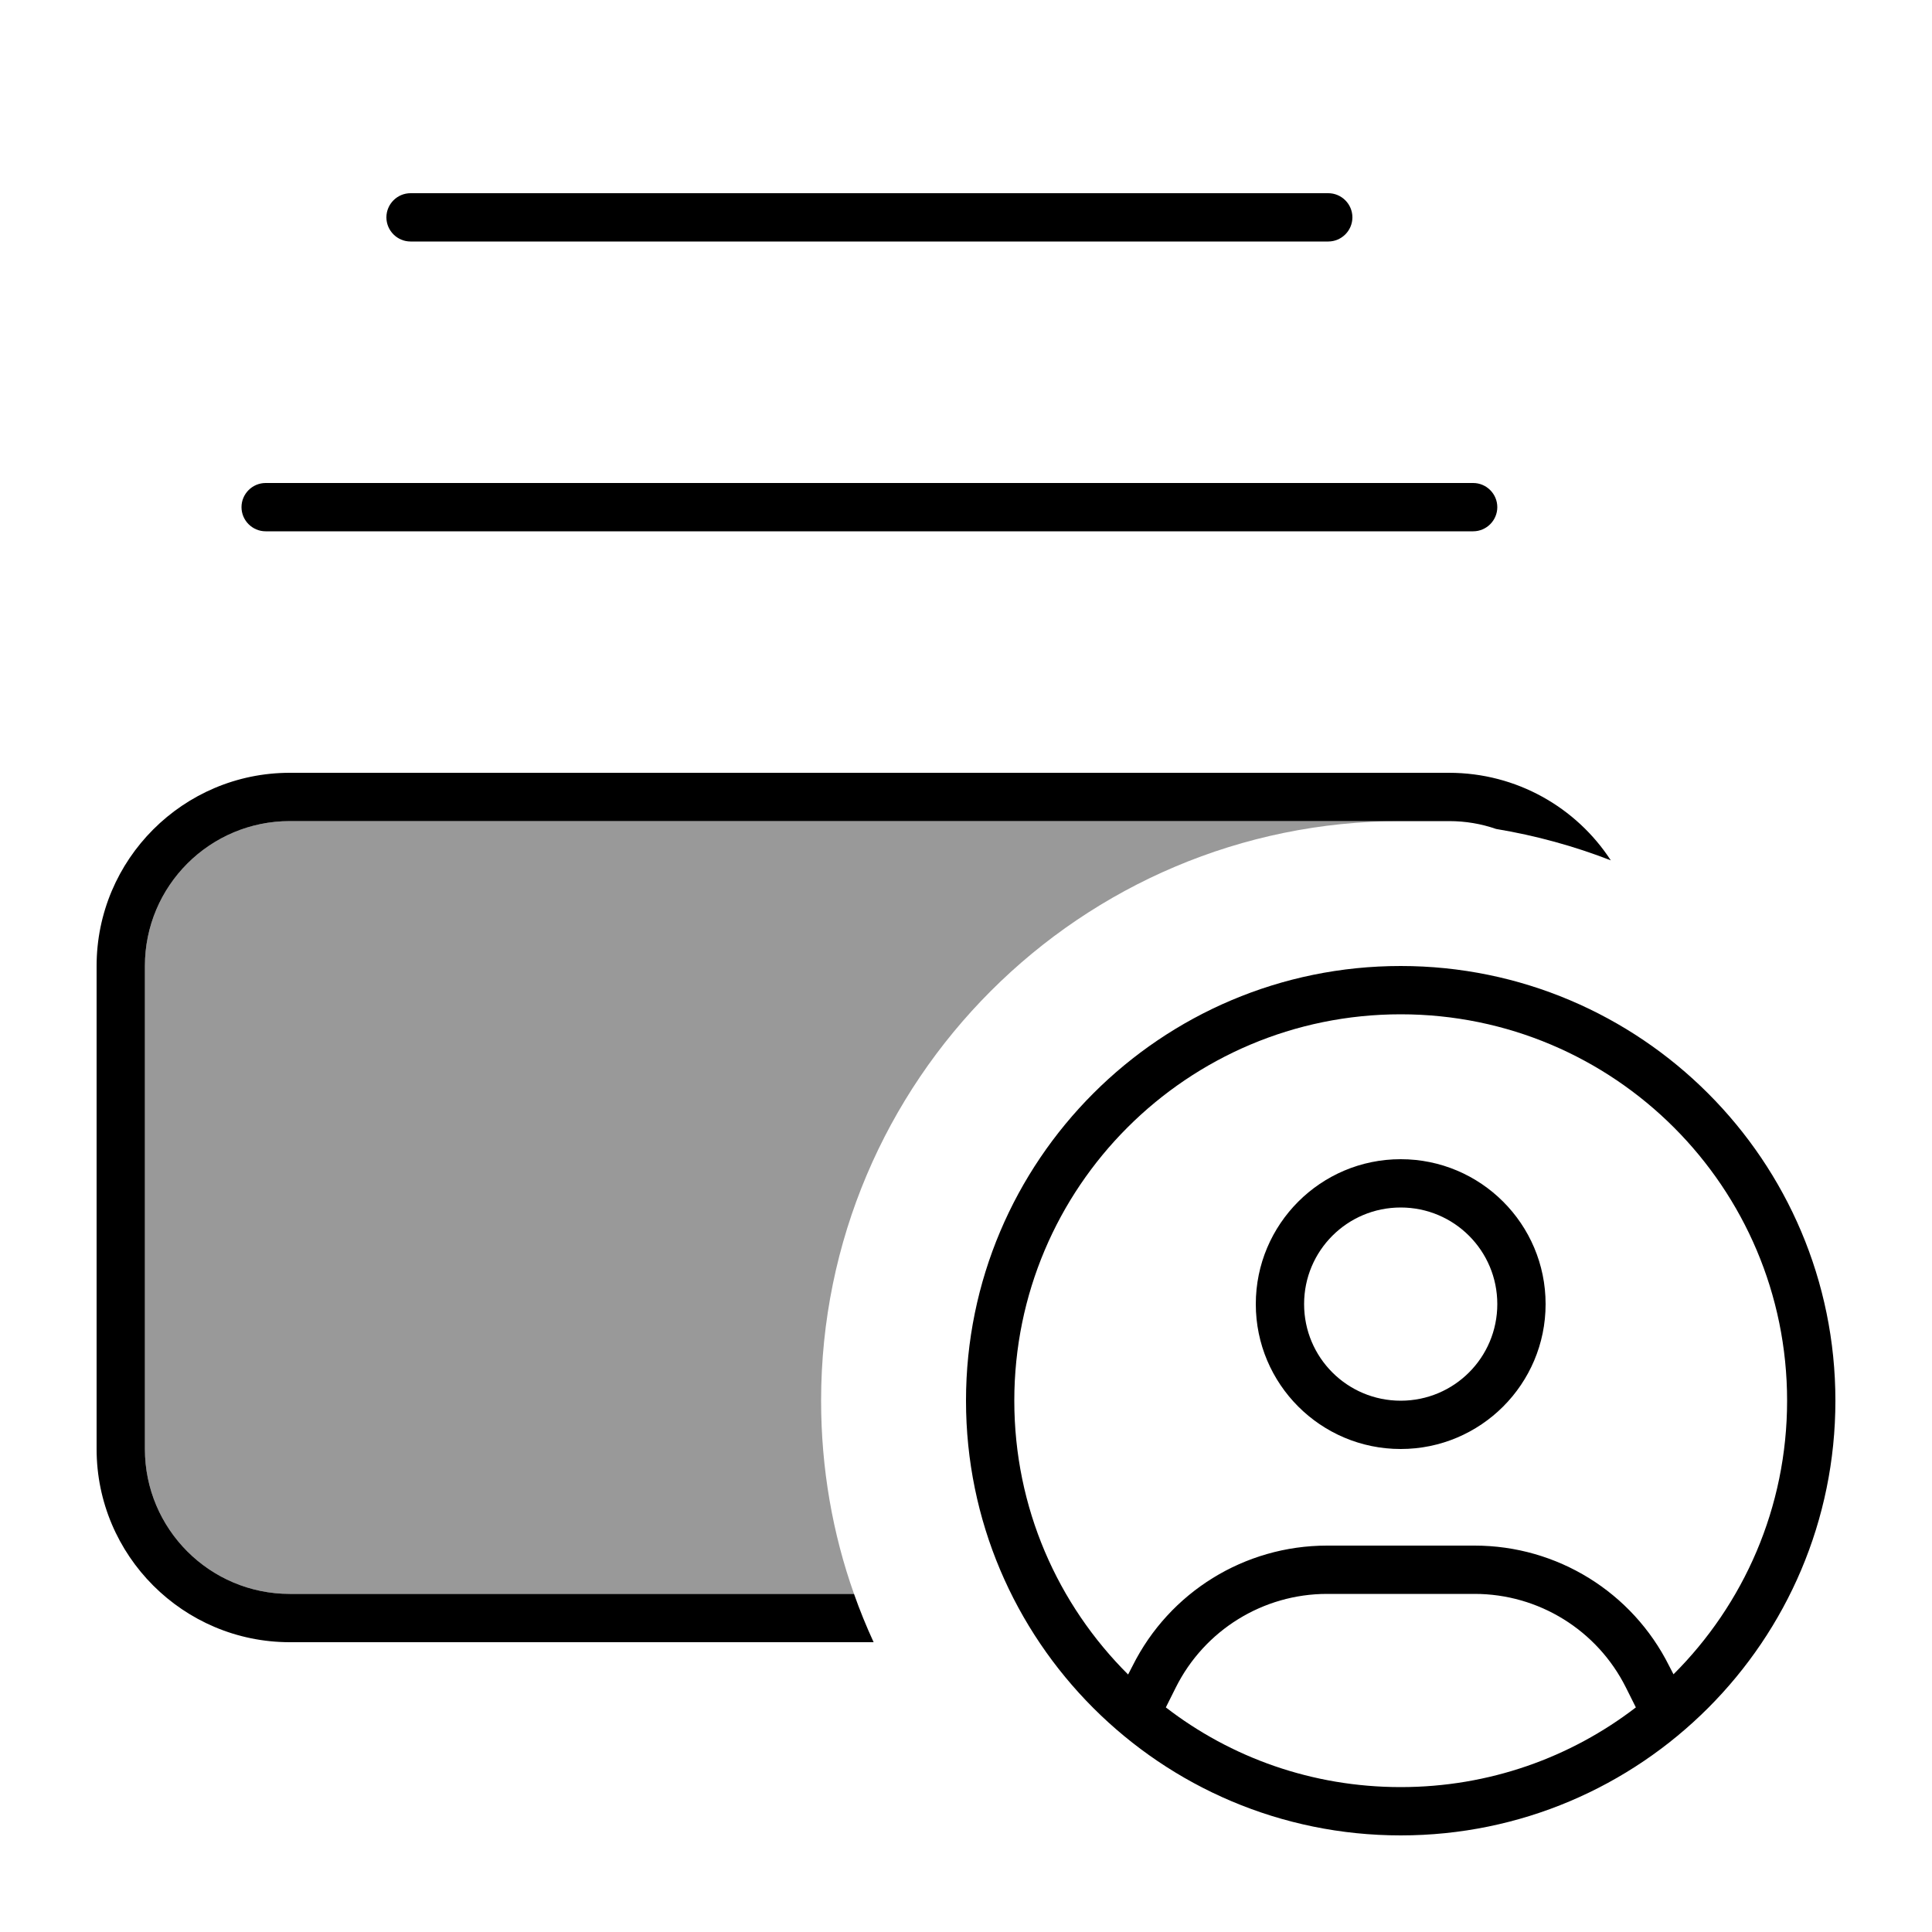 <svg xmlns="http://www.w3.org/2000/svg" viewBox="0 0 640 640"><!--! Font Awesome Pro 7.0.1 by @fontawesome - https://fontawesome.com License - https://fontawesome.com/license (Commercial License) Copyright 2025 Fonticons, Inc. --><path opacity=".4" fill="currentColor" d="M48 320C48 293.5 69.5 272 96 272L464 272C358 272 272 358 272 464C272 486.4 275.8 508 282.9 528L96 528C69.5 528 48 506.5 48 480L48 320z"/><path fill="currentColor" d="M533.6 285C521.5 280.3 508.8 276.8 495.6 274.6C490.7 272.9 485.5 272 480 272L96 272C69.5 272 48 293.5 48 320L48 480C48 506.5 69.5 528 96 528L282.9 528C284.8 533.4 287 538.8 289.4 544L96 544C60.7 544 32 515.3 32 480L32 320C32 284.7 60.7 256 96 256L480 256C502.4 256 522.2 267.5 533.6 285zM488 160C492.4 160 496 163.6 496 168C496 172.4 492.4 176 488 176L88 176C83.6 176 80 172.4 80 168C80 163.6 83.6 160 88 160L488 160zM440 64C444.4 64 448 67.6 448 72C448 76.4 444.4 80 440 80L136 80C131.6 80 128 76.4 128 72C128 67.6 131.6 64 136 64L440 64zM541.9 565.6L538.6 559C529.1 540 509.7 528 488.5 528L439.6 528C418.4 528 399 540 389.5 559L386.2 565.6C407.7 582.2 434.7 592 464 592C493.3 592 520.3 582.2 541.9 565.6zM554.3 554.7C577.6 531.5 592 499.4 592 464C592 393.3 534.7 336 464 336C393.3 336 336 393.3 336 464C336 499.5 350.4 531.5 373.7 554.7L375.2 551.8C387.4 527.4 412.3 512 439.6 512L488.5 512C515.8 512 540.7 527.4 552.9 551.8L554.4 554.7zM320 464C320 384.5 384.5 320 464 320C543.5 320 608 384.5 608 464C608 543.5 543.5 608 464 608C384.5 608 320 543.5 320 464zM464 464C481.7 464 496 449.7 496 432C496 414.3 481.7 400 464 400C446.3 400 432 414.3 432 432C432 449.7 446.3 464 464 464zM464 384C490.5 384 512 405.5 512 432C512 458.5 490.5 480 464 480C437.5 480 416 458.5 416 432C416 405.5 437.5 384 464 384z"/></svg>